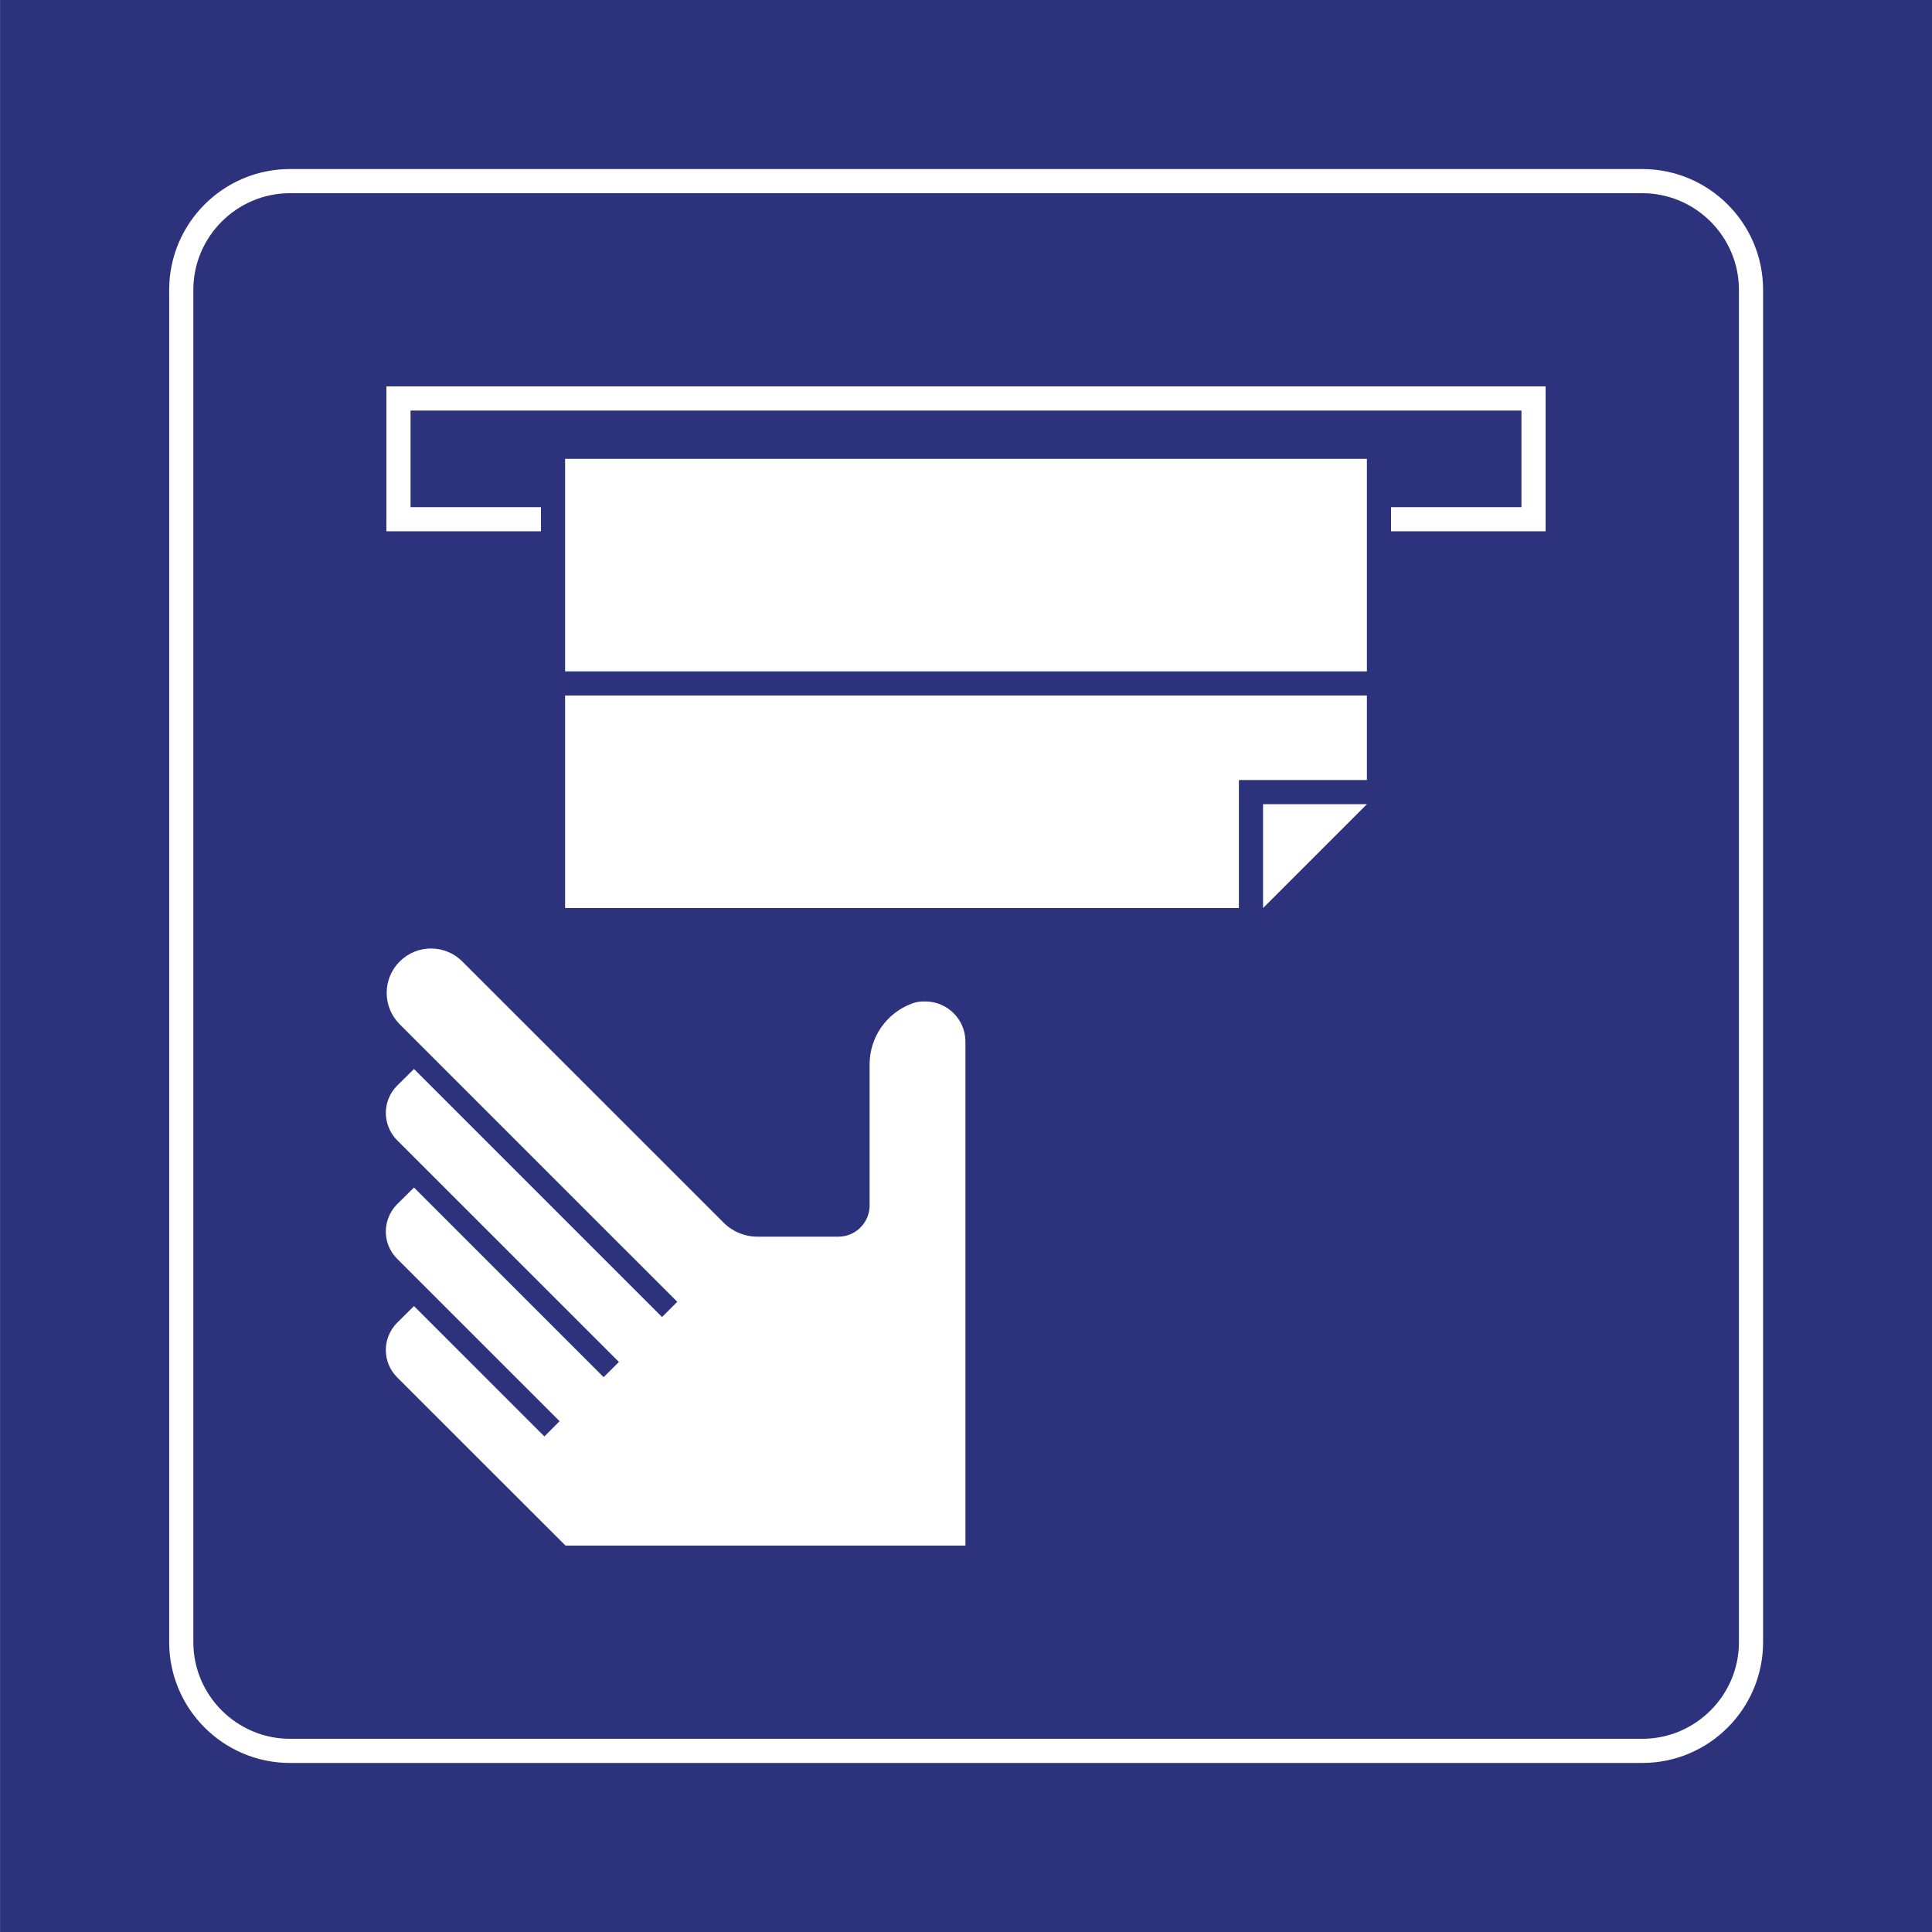 <?xml version="1.0" encoding="utf-8"?>
<!-- Generator: Adobe Illustrator 25.3.1, SVG Export Plug-In . SVG Version: 6.00 Build 0)  -->
<svg version="1.0" xmlns="http://www.w3.org/2000/svg" xmlns:xlink="http://www.w3.org/1999/xlink" x="0px" y="0px"
	 viewBox="0 0 400 400" enable-background="new 0 0 400 400" xml:space="preserve">
<rect x="0" y="0" width="400" height="400" fill="#808080" stroke="none"/>
<rect id="background-blue_7_" x="0.028" fill="#2D327D" width="400" height="400"/>
<g id="content">
	<path id="frameWhite" fill="#FFFFFF" d="M340.028,40c11,0,20,9,20,20v280c0,11-9,20-20,20h-280c-11,0-20-9-20-20V60
		c0-11,9-20,20-20H340.028 M340.028,35h-280c-13.785,0-25,11.215-25,25v280c0,13.785,11.215,25,25,25h280c13.785,0,25-11.215,25-25
		V60C365.028,46.215,353.813,35,340.028,35L340.028,35z"/>
	<path fill="#FFFFFF" d="M191.582,207.344c-0.196,0-0.393,0-0.6,0.01c-0.739,0.013-1.463,0.149-2.137,0.407
		c-5.291,1.94-8.803,6.977-8.803,12.603v0.246v28.966c0,3.561-2.897,6.461-6.445,6.461h-16.809c-2.626,0-5.145-1.056-6.998-2.925
		l-54.05-54.028c-3.579-3.61-9.398-3.61-12.988-0.02c-3.59,3.59-3.59,9.41,0,12.999l57.473,57.461l-3.155,3.157l-51.356-51.36
		l-3.525,3.49c-1.473,1.498-2.308,3.514-2.308,5.613c0,2.113,0.835,4.127,2.308,5.613l45.954,45.943l-3.167,3.145l-39.263-39.26
		l-3.525,3.489c-1.473,1.5-2.308,3.512-2.308,5.613c0,2.114,0.835,4.127,2.308,5.616l33.665,33.656l-3.142,3.156l-26.998-26.987
		l-3.525,3.488c-1.473,1.499-2.308,3.514-2.308,5.615c0.001,2.112,0.837,4.128,2.309,5.614L117.083,320h82.798V215.659
		C199.88,211.052,196.149,207.344,191.582,207.344z"/>
	<rect x="117" y="95" fill="#FFFFFF" width="166" height="44"/>
	<polygon fill="#FFFFFF" points="80,80 80,109.999 112,110 112,105 85,105 85,85 315,85 315,105 288,105 288,110 320,109.999 
		320,80 	"/>
	<polygon fill="#FFFFFF" points="117,188 256.5,188 256.5,161.5 283,161.5 283,144 117,144 	"/>
	<polygon fill="#FFFFFF" points="261.5,188 261.51,188 283,166.51 283,166.5 261.5,166.5 	"/>
</g>
</svg>
